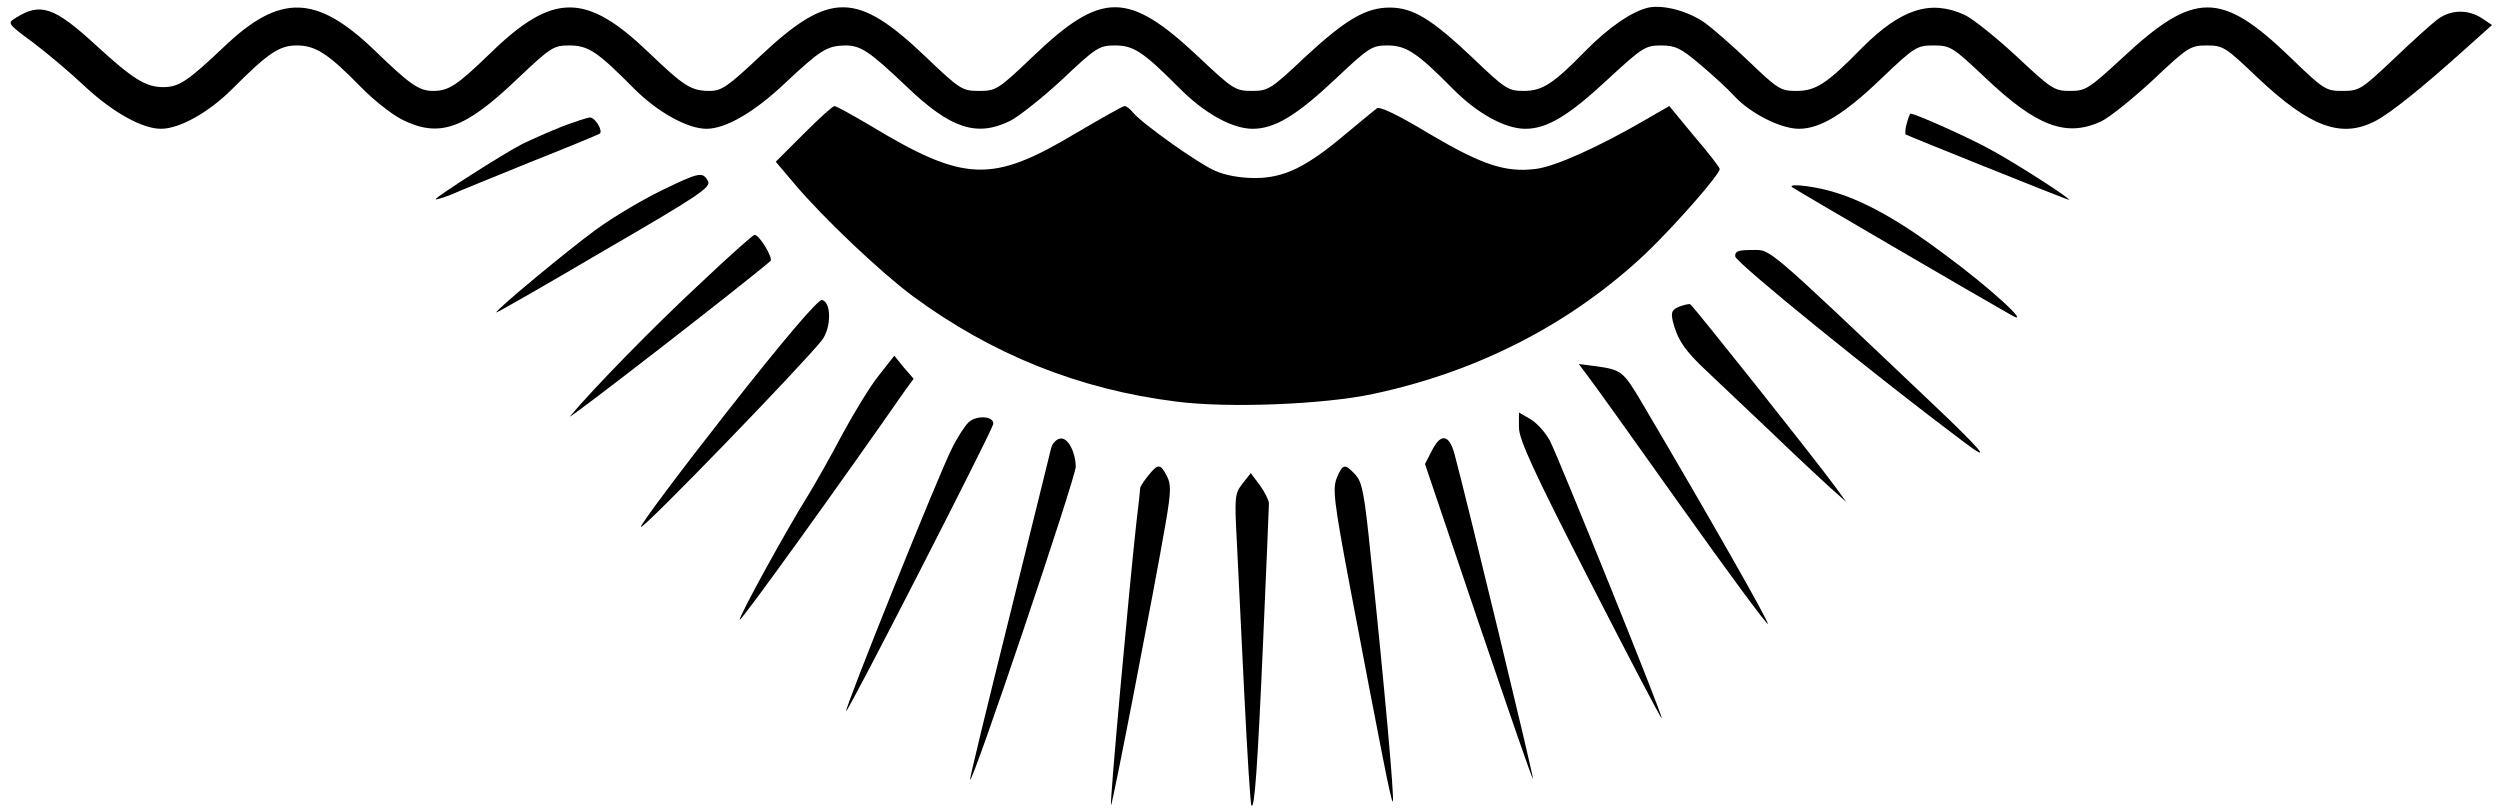 <?xml version="1.0" standalone="no"?>
<!DOCTYPE svg PUBLIC "-//W3C//DTD SVG 20010904//EN"
 "http://www.w3.org/TR/2001/REC-SVG-20010904/DTD/svg10.dtd">
<svg version="1.0" xmlns="http://www.w3.org/2000/svg"
 width="660pt" height="214pt" viewBox="0 0 660 214"
 preserveAspectRatio="xMidYMid meet">

<g transform="translate(0,214) scale(0.1,-0.1)"
fill="#000000" stroke="none">
<path d="M4352 2120 c-44 -10 -106 -53 -166 -114 -85 -87 -114 -106 -163 -106
-42 0 -49 5 -138 90 -106 100 -155 130 -216 130 -63 0 -116 -31 -223 -130 -91
-86 -98 -90 -141 -90 -43 0 -50 4 -140 89 -186 175 -256 176 -438 2 -92 -88
-98 -91 -142 -91 -44 0 -50 3 -139 88 -184 176 -255 177 -440 3 -84 -79 -101
-91 -132 -91 -49 0 -67 11 -162 102 -165 158 -252 158 -416 -1 -90 -87 -111
-101 -153 -101 -37 0 -61 17 -154 107 -154 148 -250 150 -397 10 -97 -92 -120
-107 -161 -107 -46 0 -80 21 -177 110 -111 102 -147 114 -212 73 -23 -14 -23
-15 45 -65 37 -28 99 -80 137 -116 73 -68 151 -112 201 -112 49 0 126 43 188
105 95 95 124 115 171 115 49 0 83 -22 169 -110 32 -33 80 -71 107 -85 99 -50
166 -27 306 107 88 83 95 88 137 88 50 0 74 -16 171 -114 62 -62 141 -106 191
-106 51 0 127 44 208 121 93 87 110 98 158 99 42 0 64 -15 164 -110 114 -109
183 -132 270 -90 23 11 86 61 139 110 90 85 98 90 140 90 49 0 74 -17 169
-112 66 -67 140 -108 194 -108 58 0 116 35 218 131 89 84 97 89 138 89 50 0
79 -20 172 -114 64 -65 138 -106 192 -106 57 0 114 34 218 131 91 84 99 89
140 89 38 0 52 -7 102 -49 32 -27 74 -65 93 -86 42 -45 122 -85 169 -85 56 0
119 38 217 132 89 85 95 88 139 88 44 0 50 -4 137 -86 134 -127 212 -157 304
-115 22 10 84 60 138 110 92 87 99 91 142 91 43 0 49 -4 134 -85 138 -130 220
-161 310 -115 39 20 121 85 243 195 l66 59 -27 18 c-37 24 -83 23 -118 -4 -16
-12 -68 -59 -116 -105 -84 -79 -89 -83 -134 -83 -44 0 -49 3 -139 90 -181 174
-252 174 -440 -1 -91 -84 -99 -89 -140 -89 -42 0 -49 5 -141 91 -54 50 -116
100 -138 110 -90 41 -168 15 -270 -87 -93 -95 -122 -114 -174 -114 -41 0 -49
5 -125 78 -45 43 -97 88 -115 101 -45 32 -110 49 -150 41z"/>
<path d="M2121 1786 l-73 -73 50 -59 c74 -88 227 -233 312 -296 209 -154 439
-246 694 -278 136 -18 391 -8 521 20 278 59 524 186 721 372 77 74 194 207
194 222 0 4 -30 43 -67 86 l-66 80 -61 -35 c-125 -73 -241 -125 -292 -131 -80
-10 -142 11 -281 93 -83 50 -131 73 -138 67 -7 -5 -44 -36 -84 -69 -102 -86
-161 -115 -238 -115 -38 0 -78 7 -105 19 -44 19 -192 124 -217 154 -7 9 -17
17 -22 17 -5 0 -61 -32 -126 -70 -225 -135 -296 -132 -548 20 -46 27 -87 50
-92 50 -5 0 -41 -33 -82 -74z"/>
<path d="M5034 1815 c-4 -14 -5 -28 -3 -30 4 -3 402 -163 429 -172 21 -7 -123
87 -201 130 -53 30 -202 97 -215 97 -2 0 -6 -11 -10 -25z"/>
<path d="M1484 1806 c-33 -13 -80 -34 -105 -46 -49 -25 -229 -140 -229 -146 0
-2 17 3 38 11 20 9 116 48 212 87 96 38 178 72 183 75 10 6 -11 43 -26 43 -7
-1 -39 -11 -73 -24z"/>
<path d="M1744 1636 c-49 -24 -125 -69 -169 -101 -73 -53 -265 -212 -265 -220
0 -2 128 71 284 163 252 146 284 168 275 184 -14 26 -24 23 -125 -26z"/>
<path d="M4731 1646 c4 -4 506 -297 579 -338 57 -32 -56 72 -173 158 -118 89
-209 140 -289 165 -52 17 -129 26 -117 15z"/>
<path d="M1849 1392 c-120 -111 -284 -279 -344 -351 -15 -18 470 358 529 410
8 7 -29 69 -42 69 -4 0 -68 -57 -143 -128z"/>
<path d="M4581 1463 c0 -15 370 -315 605 -491 77 -58 46 -21 -85 103 -447 424
-425 405 -475 405 -37 0 -46 -3 -45 -17z"/>
<path d="M1921 1055 c-128 -163 -231 -301 -229 -306 3 -10 425 426 478 493 25
33 25 101 0 106 -10 2 -99 -102 -249 -293z"/>
<path d="M4432 1330 c-18 -8 -21 -14 -16 -37 12 -49 31 -78 90 -133 32 -30
108 -102 169 -160 60 -58 130 -123 154 -145 l45 -40 -29 40 c-58 79 -377 480
-383 482 -4 1 -17 -2 -30 -7z"/>
<path d="M2321 1150 c-23 -28 -66 -99 -98 -158 -31 -59 -71 -129 -88 -157 -55
-87 -187 -327 -182 -331 4 -4 273 370 439 609 l20 27 -26 30 -25 31 -40 -51z"/>
<path d="M4192 1147 c14 -18 125 -173 247 -345 123 -173 225 -311 228 -309 4
4 -153 280 -333 585 -50 84 -53 86 -127 96 l-39 5 24 -32z"/>
<path d="M4010 1012 c0 -32 37 -113 187 -406 103 -201 188 -364 190 -362 4 4
-269 680 -295 732 -11 21 -34 47 -51 57 l-31 18 0 -39z"/>
<path d="M2556 1024 c-9 -9 -29 -39 -43 -68 -34 -66 -284 -688 -279 -693 4 -5
383 735 388 757 4 22 -46 25 -66 4z"/>
<path d="M2798 982 c-10 -2 -20 -13 -23 -25 -3 -12 -52 -212 -110 -445 -58
-233 -105 -426 -104 -430 2 -24 279 797 279 826 -1 41 -22 79 -42 74z"/>
<path d="M3781 952 l-19 -37 141 -417 c78 -229 142 -416 144 -414 3 2 -175
738 -207 857 -14 52 -36 56 -59 11z"/>
<path d="M3031 884 c-12 -15 -21 -29 -21 -33 0 -3 -4 -44 -10 -91 -19 -172
-71 -743 -67 -746 3 -4 113 563 144 743 15 87 15 105 3 127 -17 33 -23 32 -49
0z"/>
<path d="M3529 878 c-11 -28 -8 -59 34 -282 84 -442 110 -576 114 -572 5 4
-23 313 -58 646 -17 169 -23 198 -41 217 -28 30 -33 29 -49 -9z"/>
<path d="M3280 863 c-20 -26 -21 -34 -15 -148 3 -66 12 -250 20 -409 8 -159
16 -291 19 -293 8 -8 16 98 31 442 8 187 15 347 15 356 0 8 -11 30 -24 48
l-24 32 -22 -28z"/>
</g>
</svg>
